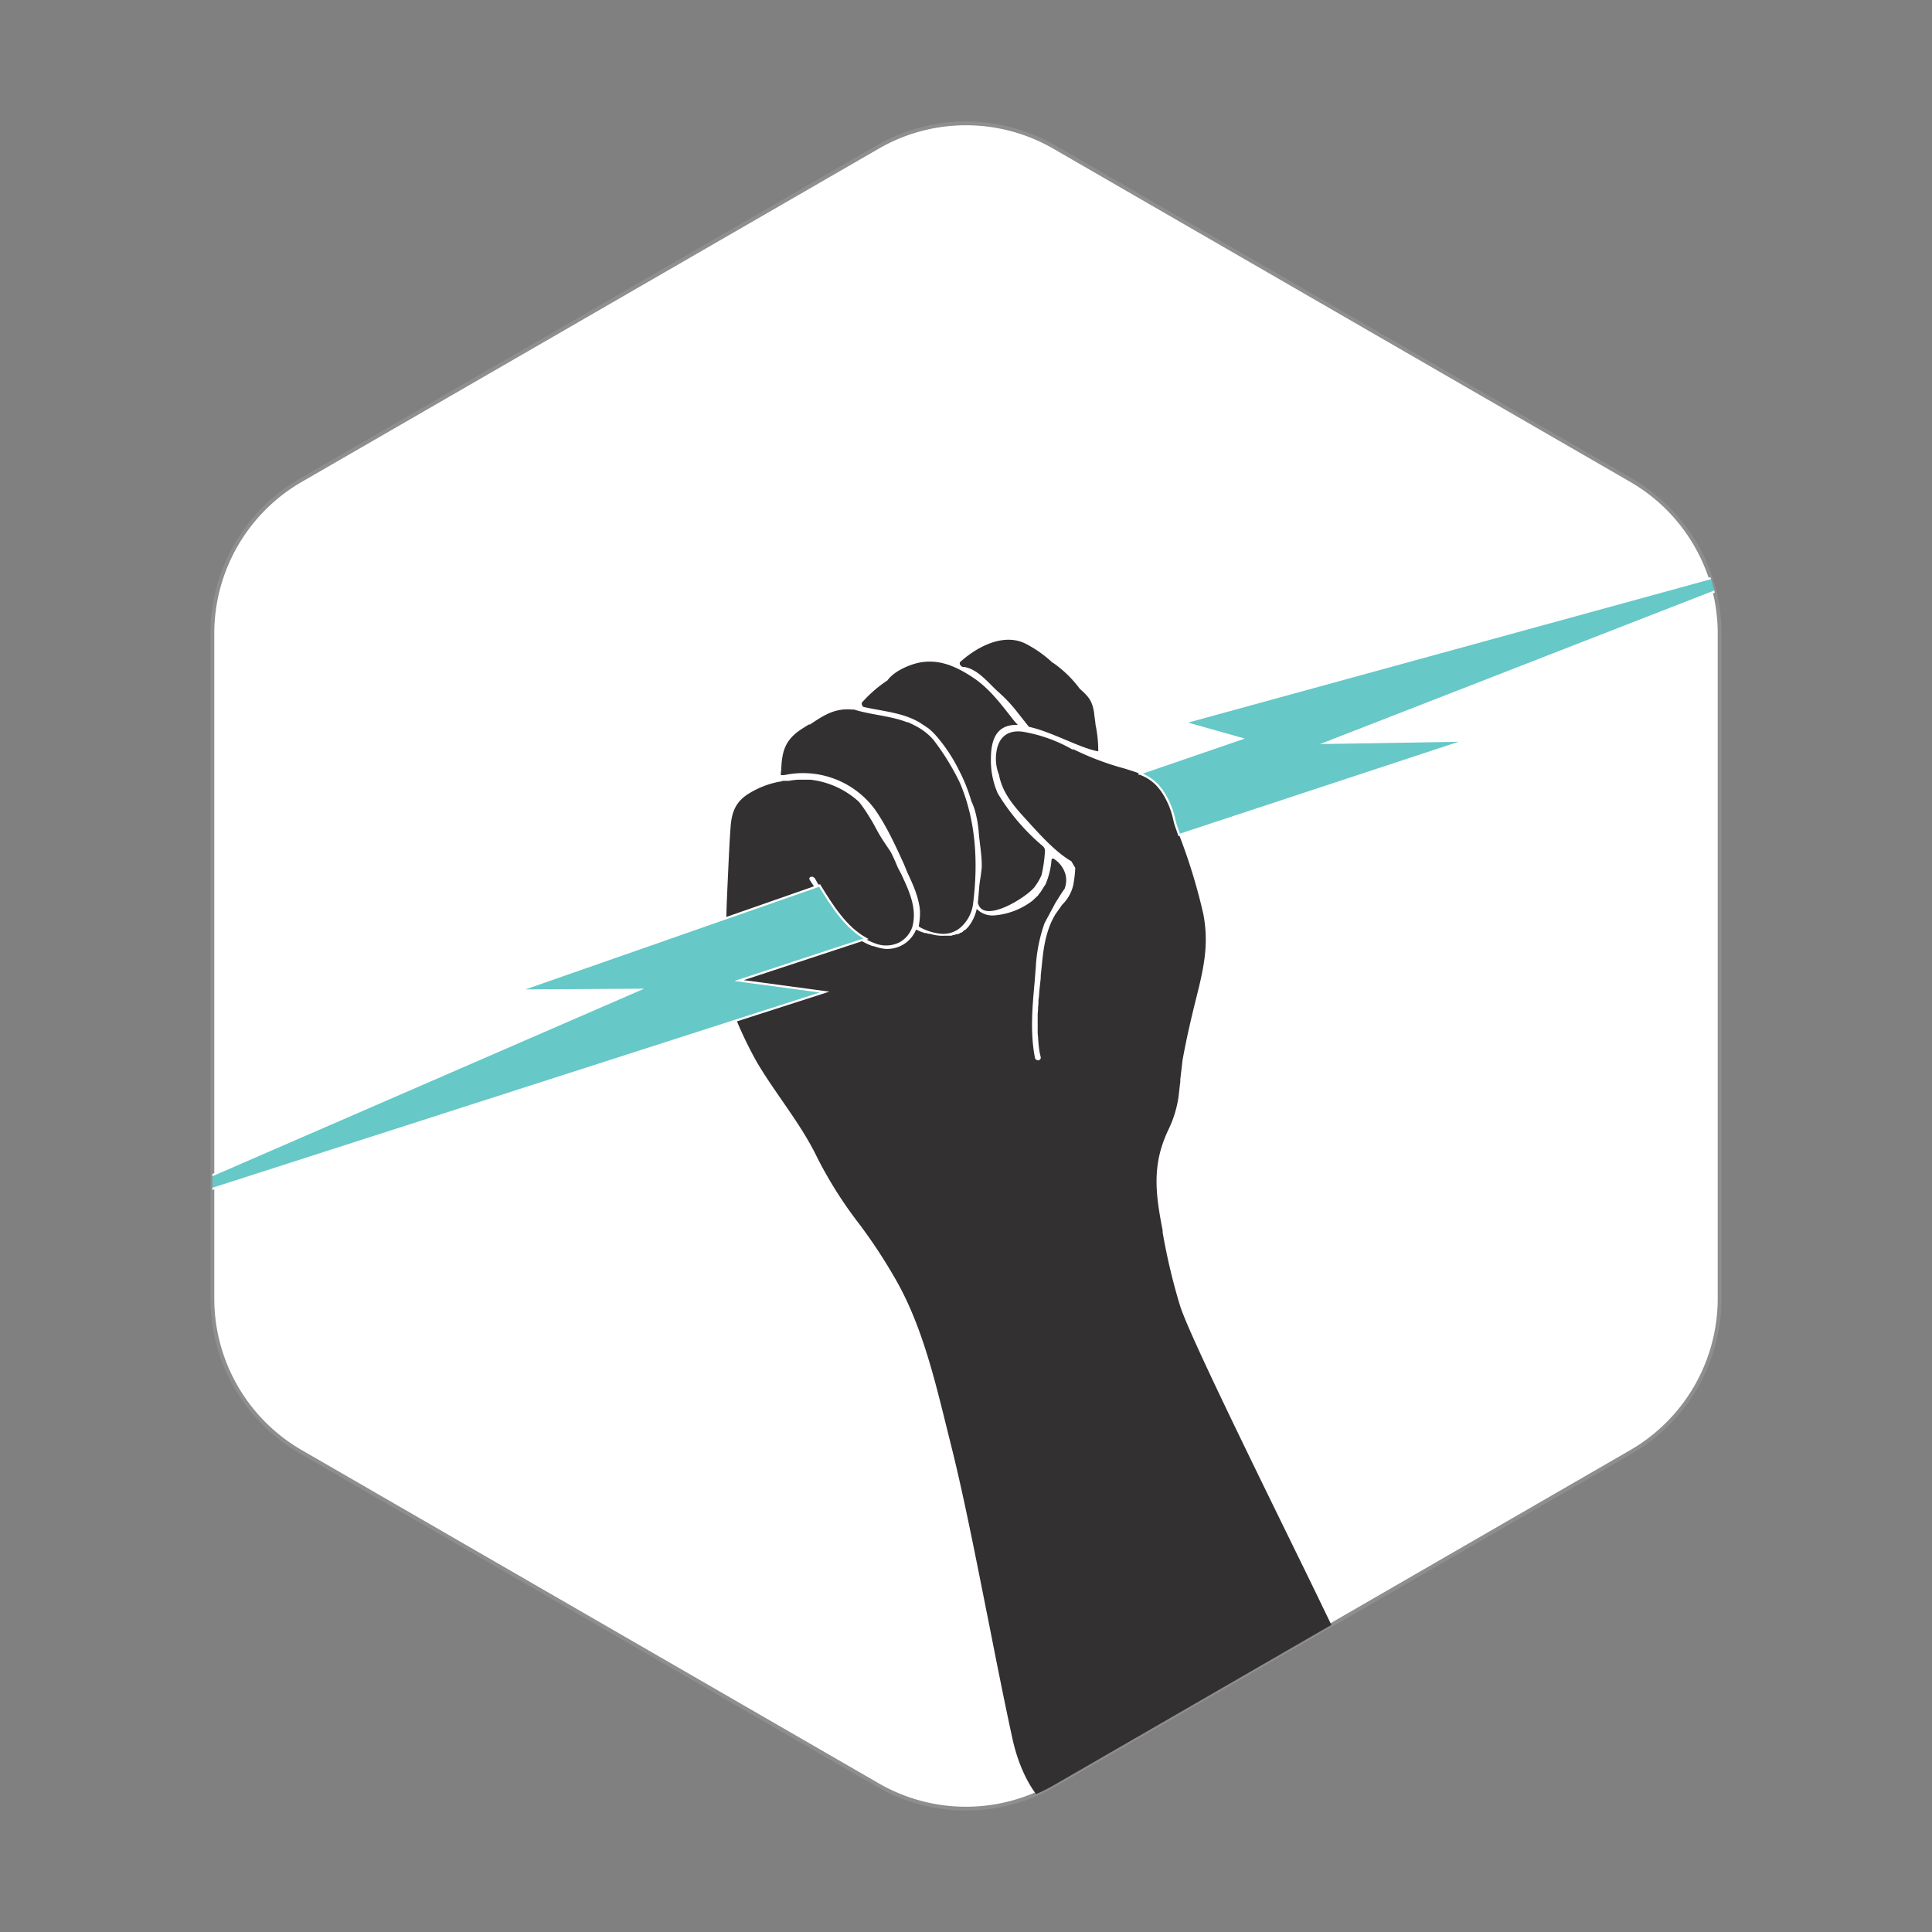 <svg xmlns="http://www.w3.org/2000/svg" xmlns:xlink="http://www.w3.org/1999/xlink" viewBox="0 0 504 504"><rect x="0" y="0" width="504" height="504" fill="#808080" stroke="none"/><defs><clipPath id="a"><path d="M55.4,165.2V338.8a46.2,46.2,0,0,0,23.2,40l150.3,86.8a46,46,0,0,0,46.2,0l150.3-86.8a46.2,46.2,0,0,0,23.2-40V165.2a46.2,46.2,0,0,0-23.2-40L275.1,38.4a46,46,0,0,0-46.2,0L78.6,125.2A46.2,46.2,0,0,0,55.4,165.2Z" style="fill:none"/></clipPath></defs><title>illustr--v copy 3</title><path d="M55.4,165.2V338.8a46.2,46.2,0,0,0,23.2,40l150.3,86.8a46,46,0,0,0,46.2,0l150.3-86.8a46.2,46.2,0,0,0,23.2-40V165.2a46.2,46.2,0,0,0-23.2-40L275.1,38.4a46,46,0,0,0-46.2,0L78.6,125.2A46.2,46.2,0,0,0,55.4,165.2Z" style="fill:#fff;stroke:#8e8e8e;stroke-miterlimit:10"/><g style="clip-path:url(#a)"><path d="M262.4,193.3c-3.5,4.2-.1,12.3,2.4,16.4a47.2,47.2,0,0,0,8.7,9.7,10.9,10.9,0,0,0,.1-1.8,58.1,58.1,0,0,0-1.4-18.6,16.8,16.8,0,0,0-4.3-7.1C265.9,191.5,263.9,191.6,262.4,193.3Z" style="fill:#333031"/><path d="M228.2,211.1c3.1,4.4,5.4,9.5,7.6,14.3l.9,2.2c1.5,3.2,3,6.5,3.3,10v.7a17.1,17.1,0,0,1-.3,3.1v.3l.3.2a14.2,14.2,0,0,0,5.6,1.7,6.9,6.9,0,0,0,4.8-1.5,9.9,9.9,0,0,0,3.4-6c1.4-10.7.9-21.8-3.4-31.9a64.3,64.3,0,0,0-6.9-11.2,15.6,15.6,0,0,0-3.7-3.1,24.8,24.8,0,0,0-3-1.5h-.2c-4.4-1.7-9.4-1.9-13.8-3.3h-.5c-4.6-.4-7.4,1.5-11,3.9H211l-1.6,1c-4.4,2.8-5.4,5.6-5.6,10.7a2.3,2.3,0,0,1-.1.7v.8h.9A23.3,23.3,0,0,1,228.2,211.1Z" style="fill:#333031"/><path d="M240.7,189l.3.2,1.2.8a18.1,18.1,0,0,1,2.4,2.4,41.9,41.9,0,0,1,5.5,8.4,44,44,0,0,1,3.3,8.2,16.1,16.1,0,0,1,1,2.7,30.3,30.3,0,0,1,.9,5.1c.2,3,.9,6.4.8,9.5-.1,1.2-.3,2.5-.5,3.8s-.3,3.6-.5,5.4c1.3,5.7,12.5-1.3,14.7-4a15,15,0,0,0,1.9-3.2,36.8,36.8,0,0,0,.9-6.3,1.6,1.6,0,0,0-.6-1.3A55.5,55.5,0,0,1,260.3,207a21.2,21.2,0,0,1-1.8-9.1c0-6.9,2.9-8.9,7-8.8l-.9-1c-3.4-4.3-6.4-8.5-11-11.5s-8.7-4.6-13.5-3.8c-2.7.5-6.8,2.2-8.6,4.7a33.8,33.8,0,0,0-6.4,5.5c-.5.4-.3,1,.1,1.4C230.4,185.6,236.2,185.9,240.7,189Z" style="fill:#333031"/><path d="M251.5,174h.1c3.5.6,6.2,4.1,8.6,6.3a38.5,38.5,0,0,1,5.2,5.5l3,3.8c6,1.3,13.4,5.6,18.1,6.4a33,33,0,0,0-.7-6.9c-.1-1.1-.3-2.2-.4-3.3-.5-2.9-1.3-4-3.7-6.1a30.2,30.2,0,0,0-7-6.8h-.1a30.8,30.8,0,0,0-6.9-4.9c-5.7-3-12.6.6-17,4.5C249.9,173,250.7,174.1,251.5,174Z" style="fill:#333031"/><path d="M360.9,452.6h.1s-11.8-25-21.2-44.2h0c-14-28.6-29.9-61-32-67.9a158.2,158.2,0,0,1-4.5-19V321c-1.4-7.3-2.6-14.2-.3-21.7a34.3,34.3,0,0,1,1.9-4.8,29.2,29.2,0,0,0,2.5-8.1c.2-1.4.3-2.8.5-4.1v-.7l.6-5.1c1.1-6.1,2.5-11.9,3.6-16.3,2-7.9,3.3-14.1,1.8-21.8a148.4,148.4,0,0,0-6.3-20.6l-.5-1.5a21.5,21.5,0,0,1-1.2-5.6,54.2,54.2,0,0,0-3.7-5.6c-2.5-2.8-5.4-3.5-8.8-4.6a73.4,73.4,0,0,1-13.5-5.1v.2a39.1,39.1,0,0,0-13-4.7c-4.1-.6-6.5,1.5-7,5.5a11.3,11.3,0,0,0,.7,5.7c.9,4.8,3.9,8.2,7.2,11.8s7.3,8.2,11.7,10.8l1,1.7a31.2,31.2,0,0,1-.5,4.4,10.4,10.4,0,0,1-2.9,5.2l-1.7,2.4c-2.5,4-3.2,8.9-3.6,13.2l-.3,2.9v.5c-.1,1.3-.3,2.6-.4,4s-.1,1.2-.2,1.9v.2a8.6,8.6,0,0,1-.1,1.6v.4c0,.5-.1,1-.1,1.6v4h0a10.3,10.3,0,0,0,.1,1.8v.3c.1,1.3.2,2.5.4,3.7l.3,1.3a.7.7,0,0,1-.2.6c-.1,0-.1.1-.2.2h-.5l-.3-.2h-.1c-.1-.2-.2-.3-.2-.4-1.3-6.5-.7-13.3-.1-19.8l.3-3.8a41.1,41.1,0,0,1,2.3-11.6l2.9-5.4c.3-.4,1.7-2.8,2.3-3.5a6.3,6.3,0,0,0,.3-3.6,7.1,7.1,0,0,0-3-4.2.4.4,0,0,0-.7.3,20.1,20.1,0,0,1-1.6,6.4c-.4.5-.7,1.1-1.1,1.7s-.6.7-.8,1.1l-1.5,1.4a18.9,18.9,0,0,1-9.9,3.8,5.7,5.7,0,0,1-4.6-1.7,11.3,11.3,0,0,1-2.3,4.8l-.7.7h-.2l-.2.2-.3.3-.3.2h-.2l-.3.2-.4.2h-.4l-.5.2h-.3l-.5.2h-1.7a11,11,0,0,1-3.9-.5h-.4l-.6-.2h-.4l-.5-.2h-.1l-.5-.2-1.1-.5-.2.4a8.1,8.1,0,0,1-8.2,4.6l-1.1-.2-1.7-.5h-.2a17.7,17.7,0,0,1-3.1-1.5h-.4a26.9,26.9,0,0,1-4.2-3.6c-.2-.1-.3-.3-.5-.5l-.4-.5-.3-.4-.8-.9-.3-.4-.3.4a22.3,22.3,0,0,1-2.7,2.6l-.4.4-1.3.9-.2.2a16.2,16.2,0,0,1-8.4,3l-.5-.2a.8.8,0,0,1-.2-.5,1.4,1.4,0,0,1,.2-.6l.6-.2h.8l1.5-.3h.1l1.3-.4h.1l1.4-.6,1.2-.7.3-.2,1.2-.7h.1l.4-.4a17.5,17.5,0,0,0,3.6-3.6l.3-.2-.2-.3-1.1-1.6-.4-.6-1-1.5-.3-.5a17.4,17.4,0,0,1-1.1-1.8l-1.4-2.1a.4.4,0,0,0-.1-.3h0V229h.1c.1-.1.1-.2.2-.2a.8.8,0,0,1,1,.2h.1l.9,1.6.2.2c3.7,6.1,7.9,12.9,14.7,15.3a7.8,7.8,0,0,0,6.2-.2,7.2,7.2,0,0,0,3.5-4.1h0c1.3-4.8-.8-9.3-2.9-13.8h0l-.9-1.7c-.6-1.5-1.2-2.8-1.8-4l-1.4-2.1a41.2,41.2,0,0,1-2.7-4.5,52.8,52.8,0,0,0-3.5-5.6l-.7-.9a22.5,22.5,0,0,0-12.7-5.8h-3.1a17.1,17.1,0,0,0-2.5.3h-1.6l-.6.2h-.2a23.6,23.6,0,0,0-8.5,3.4c-2.8,1.9-4,4.3-4.3,8.3s-.5,8.6-.7,12.9h0c-.1,2.1-.2,4.5-.3,6.8s-.1,4.2-.2,6.1c-.2,4.6-.3,9.4-.9,14v.5a102.7,102.7,0,0,0,8.9,21.1c4.8,8.2,11.5,16.1,15.7,24.8A108.4,108.4,0,0,0,224,319.1a136.7,136.7,0,0,1,10.4,16c6.9,12.7,10.1,27.6,13.6,41.5s6.8,31,9.9,46.5c2,10.1,4,20.3,6.2,30.4s6.5,14.9,6.5,14.9h0c.1.1.1.2.2.2s3.3.5,4.9.8l8.1,1c5.2.6,10.3,1.2,15.5,1.3a224.7,224.7,0,0,0,30.7-1.6,79.3,79.3,0,0,0,26.9-8.2,7.6,7.6,0,0,0,4.4-7.6A4.7,4.7,0,0,0,360.9,452.6Z" style="fill:#333031"/><path d="M287.1,198.9c-5.2-.4-10.1-3.7-14.8-5.5l-1.5-.6a18.5,18.5,0,0,1,3.3,8.8c.4,5.7.9,10.9.5,16.7-.1.6-.1,1.2-.2,1.9l1.3,1.1a50.3,50.3,0,0,1,3.9,3.2c.1-.8.1-1.5.2-2.3l.3-3.6c1,2.1,2.4,4.7,2.6,7l-1.2,2.9a7.1,7.1,0,0,1-.6,2.8.8.8,0,0,0,1,.1,5.7,5.7,0,0,0,2.4-4.5,45,45,0,0,0,2.2-8.4c.7-5.1,1.5-10.9,1.1-15.9C287.4,201.4,287.3,200.1,287.1,198.9Z" style="fill:#333031"/><path d="M479.9,141.6l-171,46.9,14.9,4.2-26.5,9.1a11.8,11.8,0,0,1,4.9,3.3l.8,1a21.1,21.1,0,0,1,3.4,8,18.7,18.7,0,0,0,.7,2.2l.5,1.5h.1l74.6-24.6-36.4.6Z" style="fill:#66c8c7;stroke:#fff;stroke-miterlimit:10;stroke-width:0.557px"/><path d="M213.8,231l-78.4,27.4,31.3-.2L23.5,320.4l191.6-61.6-22.3-3,33.1-10.9C220.6,242,217,236.2,213.8,231Z" style="fill:#66c8c7;stroke:#fff;stroke-miterlimit:10;stroke-width:0.557px"/></g></svg>